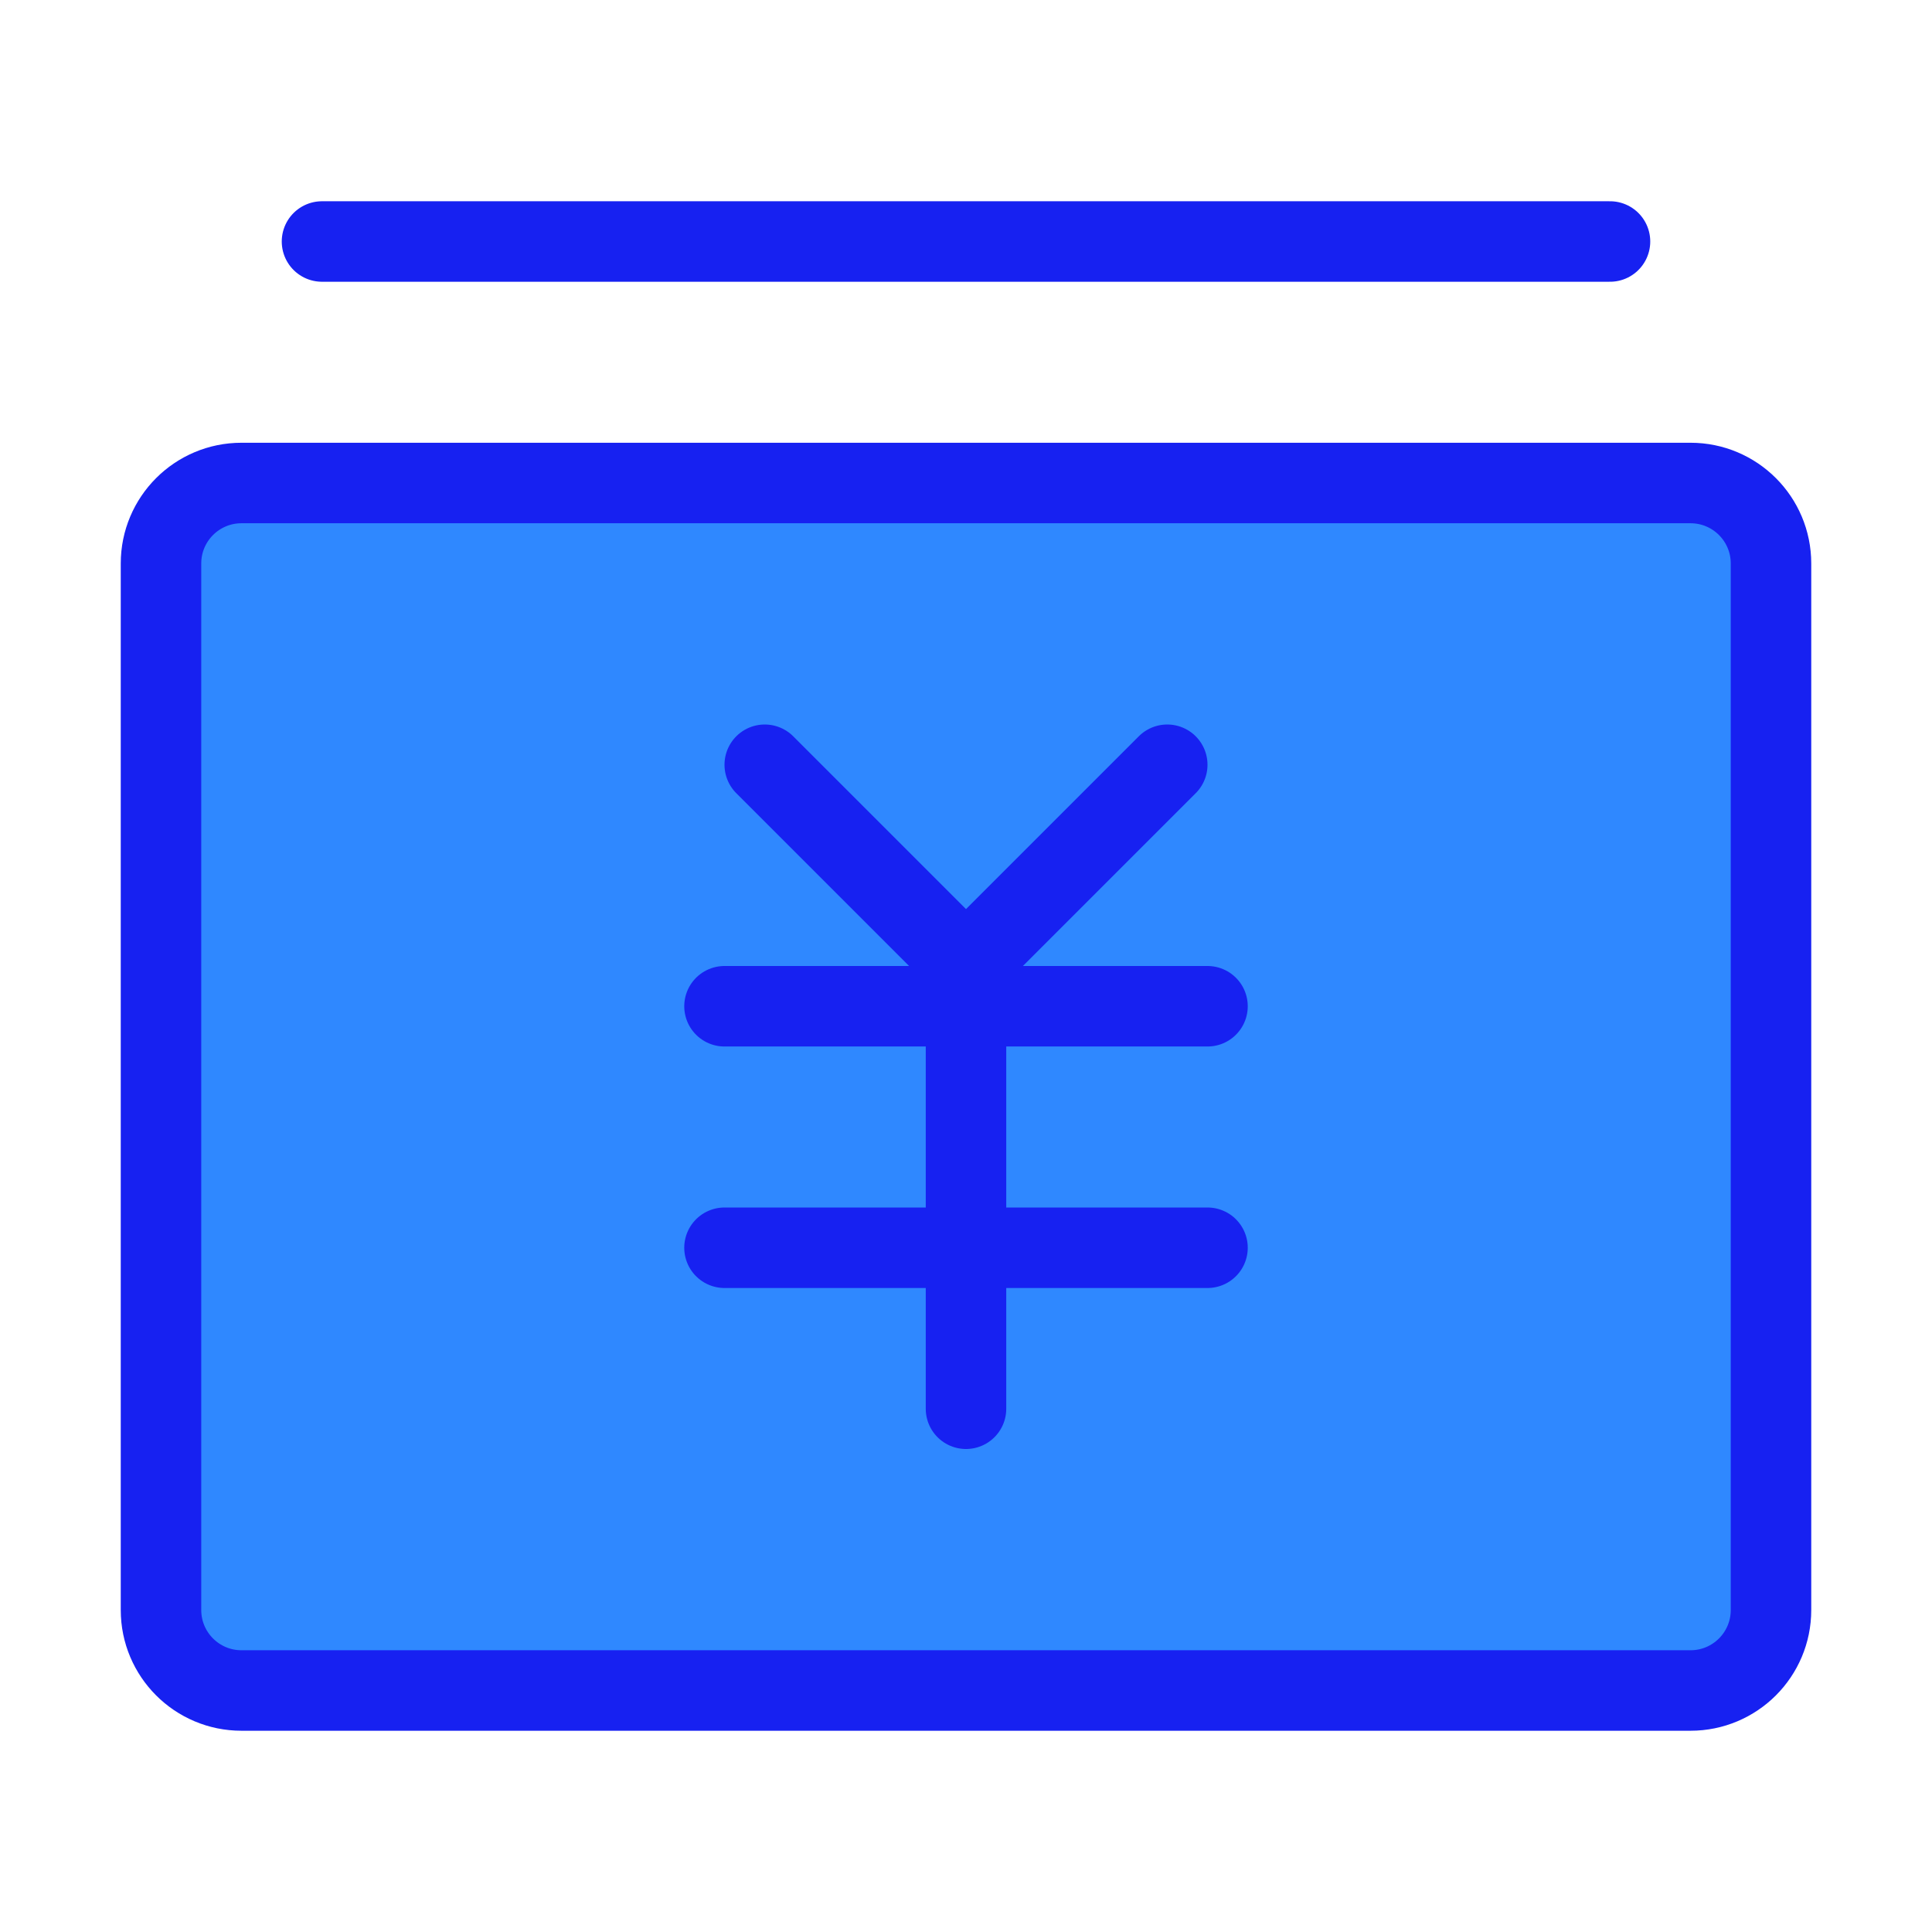 <?xml version="1.0" encoding="UTF-8"?><svg width="24" height="24" viewBox="0 0 48 48" fill="none" xmlns="http://www.w3.org/2000/svg"><path d="M4 14C4 12.895 4.895 12 6 12H42C43.105 12 44 12.895 44 14V40C44 41.105 43.105 42 42 42H6C4.895 42 4 41.105 4 40V14Z" fill="#2F88FF" stroke="#1721F1" stroke-width="2" stroke-linejoin="round"/><path d="M19 19L24 24L29 19" stroke="#1721F1" stroke-width="2" stroke-linecap="round" stroke-linejoin="round"/><path d="M18 25H30" stroke="#1721F1" stroke-width="2" stroke-linecap="round" stroke-linejoin="round"/><path d="M18 31H30" stroke="#1721F1" stroke-width="2" stroke-linecap="round" stroke-linejoin="round"/><path d="M24 25V35" stroke="#1721F1" stroke-width="2" stroke-linecap="round" stroke-linejoin="round"/><path d="M8 6H40" stroke="#1721F1" stroke-width="2" stroke-linecap="round" stroke-linejoin="round"/></svg>